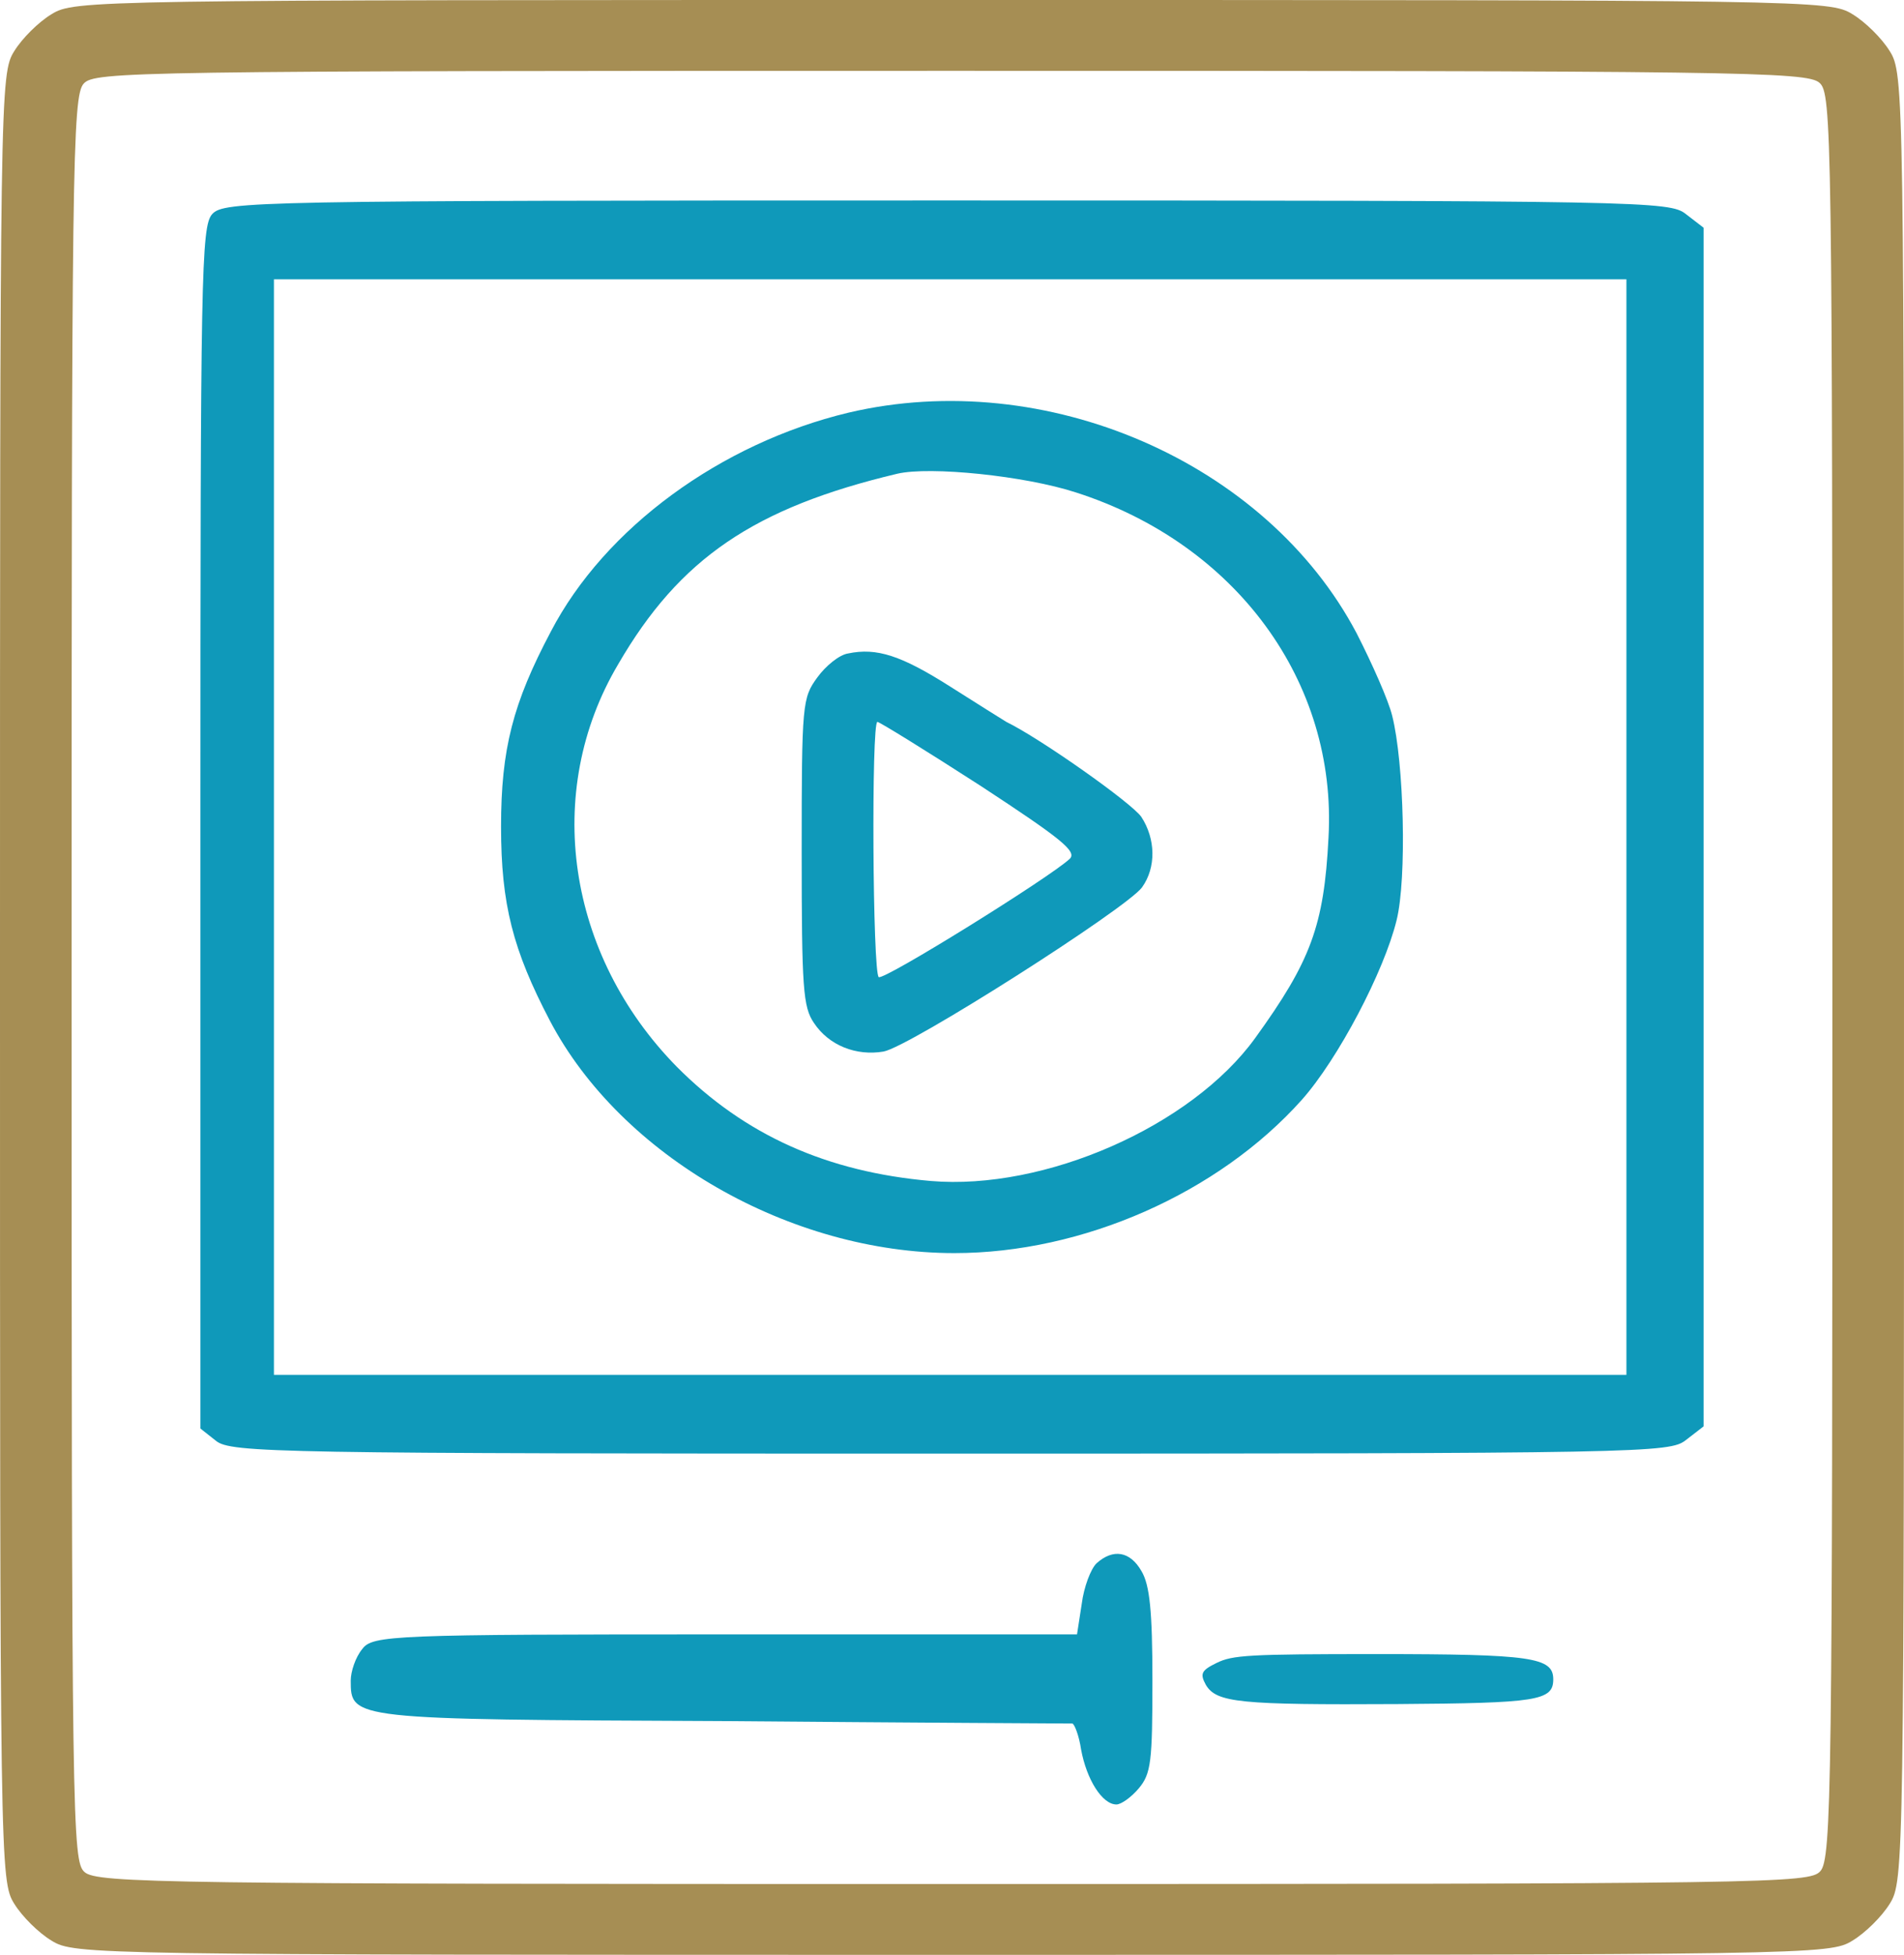 <svg width="38" height="39" viewBox="0 0 38 39" fill="none" xmlns="http://www.w3.org/2000/svg">
<path d="M1.029 0.283C0.771 0.438 0.443 0.763 0.286 1.018C-1.78191e-05 1.47 0 1.766 0 19.5C0 37.234 -1.78191e-05 37.53 0.286 37.983C0.443 38.237 0.771 38.562 1.029 38.717C1.486 39 1.786 39 19 39C36.214 39 36.514 39 36.971 38.717C37.228 38.562 37.557 38.237 37.714 37.983C38 37.53 38 37.234 38 19.5C38 1.766 38 1.47 37.714 1.018C37.557 0.763 37.228 0.438 36.971 0.283C36.514 6.06016e-06 36.214 0 19 0C1.786 0 1.486 6.06016e-06 1.029 0.283ZM36.314 1.653C36.557 1.865 36.571 2.614 36.571 19.472C36.571 35.651 36.557 37.092 36.328 37.333C36.114 37.573 35.386 37.587 19.028 37.587C3.343 37.587 1.929 37.573 1.686 37.347C1.443 37.135 1.429 36.386 1.429 19.528C1.429 3.349 1.443 1.908 1.671 1.668C1.886 1.427 2.614 1.413 18.971 1.413C34.657 1.413 36.071 1.427 36.314 1.653Z" fill="#A68E54"/>
<path d="M4.235 4.272C4.015 4.515 4 5.5 4 16.514V28.5L4.308 28.743C4.601 28.986 5.526 29 18.963 29C32.87 29 33.325 28.986 33.648 28.729L34 28.457V4.543L33.648 4.272C33.325 4.015 32.87 4 18.89 4C5.056 4 4.469 4.015 4.235 4.272ZM32.46 16.5V27.429H5.467V5.572H32.46V16.5Z" fill="#0F99BA"/>
<path d="M16.933 8.233C14.391 8.842 12.07 10.53 10.991 12.605C10.237 14.03 10 14.943 10 16.492C10 18.041 10.237 18.955 10.976 20.366C12.395 23.063 15.766 25 19.048 25C21.605 25 24.311 23.81 25.981 21.943C26.706 21.127 27.622 19.384 27.873 18.36C28.08 17.53 28.021 15.206 27.785 14.279C27.711 13.974 27.386 13.241 27.075 12.633C25.272 9.215 20.866 7.307 16.933 8.233ZM21.472 9.824C24.666 10.848 26.691 13.601 26.514 16.714C26.425 18.47 26.159 19.176 25.05 20.711C23.778 22.469 20.851 23.755 18.575 23.561C16.505 23.381 14.864 22.648 13.504 21.279C11.316 19.051 10.828 15.801 12.336 13.255C13.563 11.138 15.056 10.129 17.909 9.451C18.56 9.299 20.452 9.492 21.472 9.824Z" fill="#0F99BA"/>
<path d="M16.926 13.037C16.749 13.063 16.476 13.289 16.313 13.514C16.013 13.925 16 14.031 16 16.988C16 19.719 16.027 20.09 16.245 20.409C16.545 20.86 17.089 21.071 17.633 20.979C18.151 20.886 22.479 18.128 22.792 17.704C23.078 17.306 23.065 16.736 22.779 16.298C22.588 16.02 20.764 14.733 20.084 14.402C20.016 14.362 19.512 14.044 18.968 13.7C17.987 13.077 17.497 12.917 16.926 13.037ZM19.566 15.675C21.186 16.736 21.499 16.988 21.35 17.134C20.954 17.505 17.647 19.56 17.538 19.494C17.416 19.414 17.388 14.402 17.511 14.402C17.552 14.402 18.477 14.973 19.566 15.675Z" fill="#0F99BA"/>
<path d="M21.888 31.186C21.767 31.299 21.631 31.67 21.59 31.993L21.495 32.607H14.471C7.84 32.607 7.434 32.623 7.231 32.898C7.095 33.06 7 33.35 7 33.528C7 34.304 7 34.304 14.376 34.336C18.187 34.368 21.346 34.385 21.4 34.385C21.441 34.385 21.536 34.627 21.576 34.902C21.685 35.499 21.997 36 22.282 36C22.376 36 22.58 35.855 22.729 35.677C22.973 35.386 23 35.144 23 33.528C23 32.139 22.946 31.622 22.783 31.347C22.553 30.943 22.214 30.895 21.888 31.186Z" fill="#0F99BA"/>
<path d="M24.28 33.177C23.975 33.326 23.945 33.391 24.067 33.615C24.28 33.969 24.737 34.015 27.891 33.997C30.68 33.978 31 33.931 31 33.503C31 33.065 30.573 33 27.48 33C24.92 33 24.6 33.019 24.28 33.177Z" fill="#0F99BA"/>
</svg>
